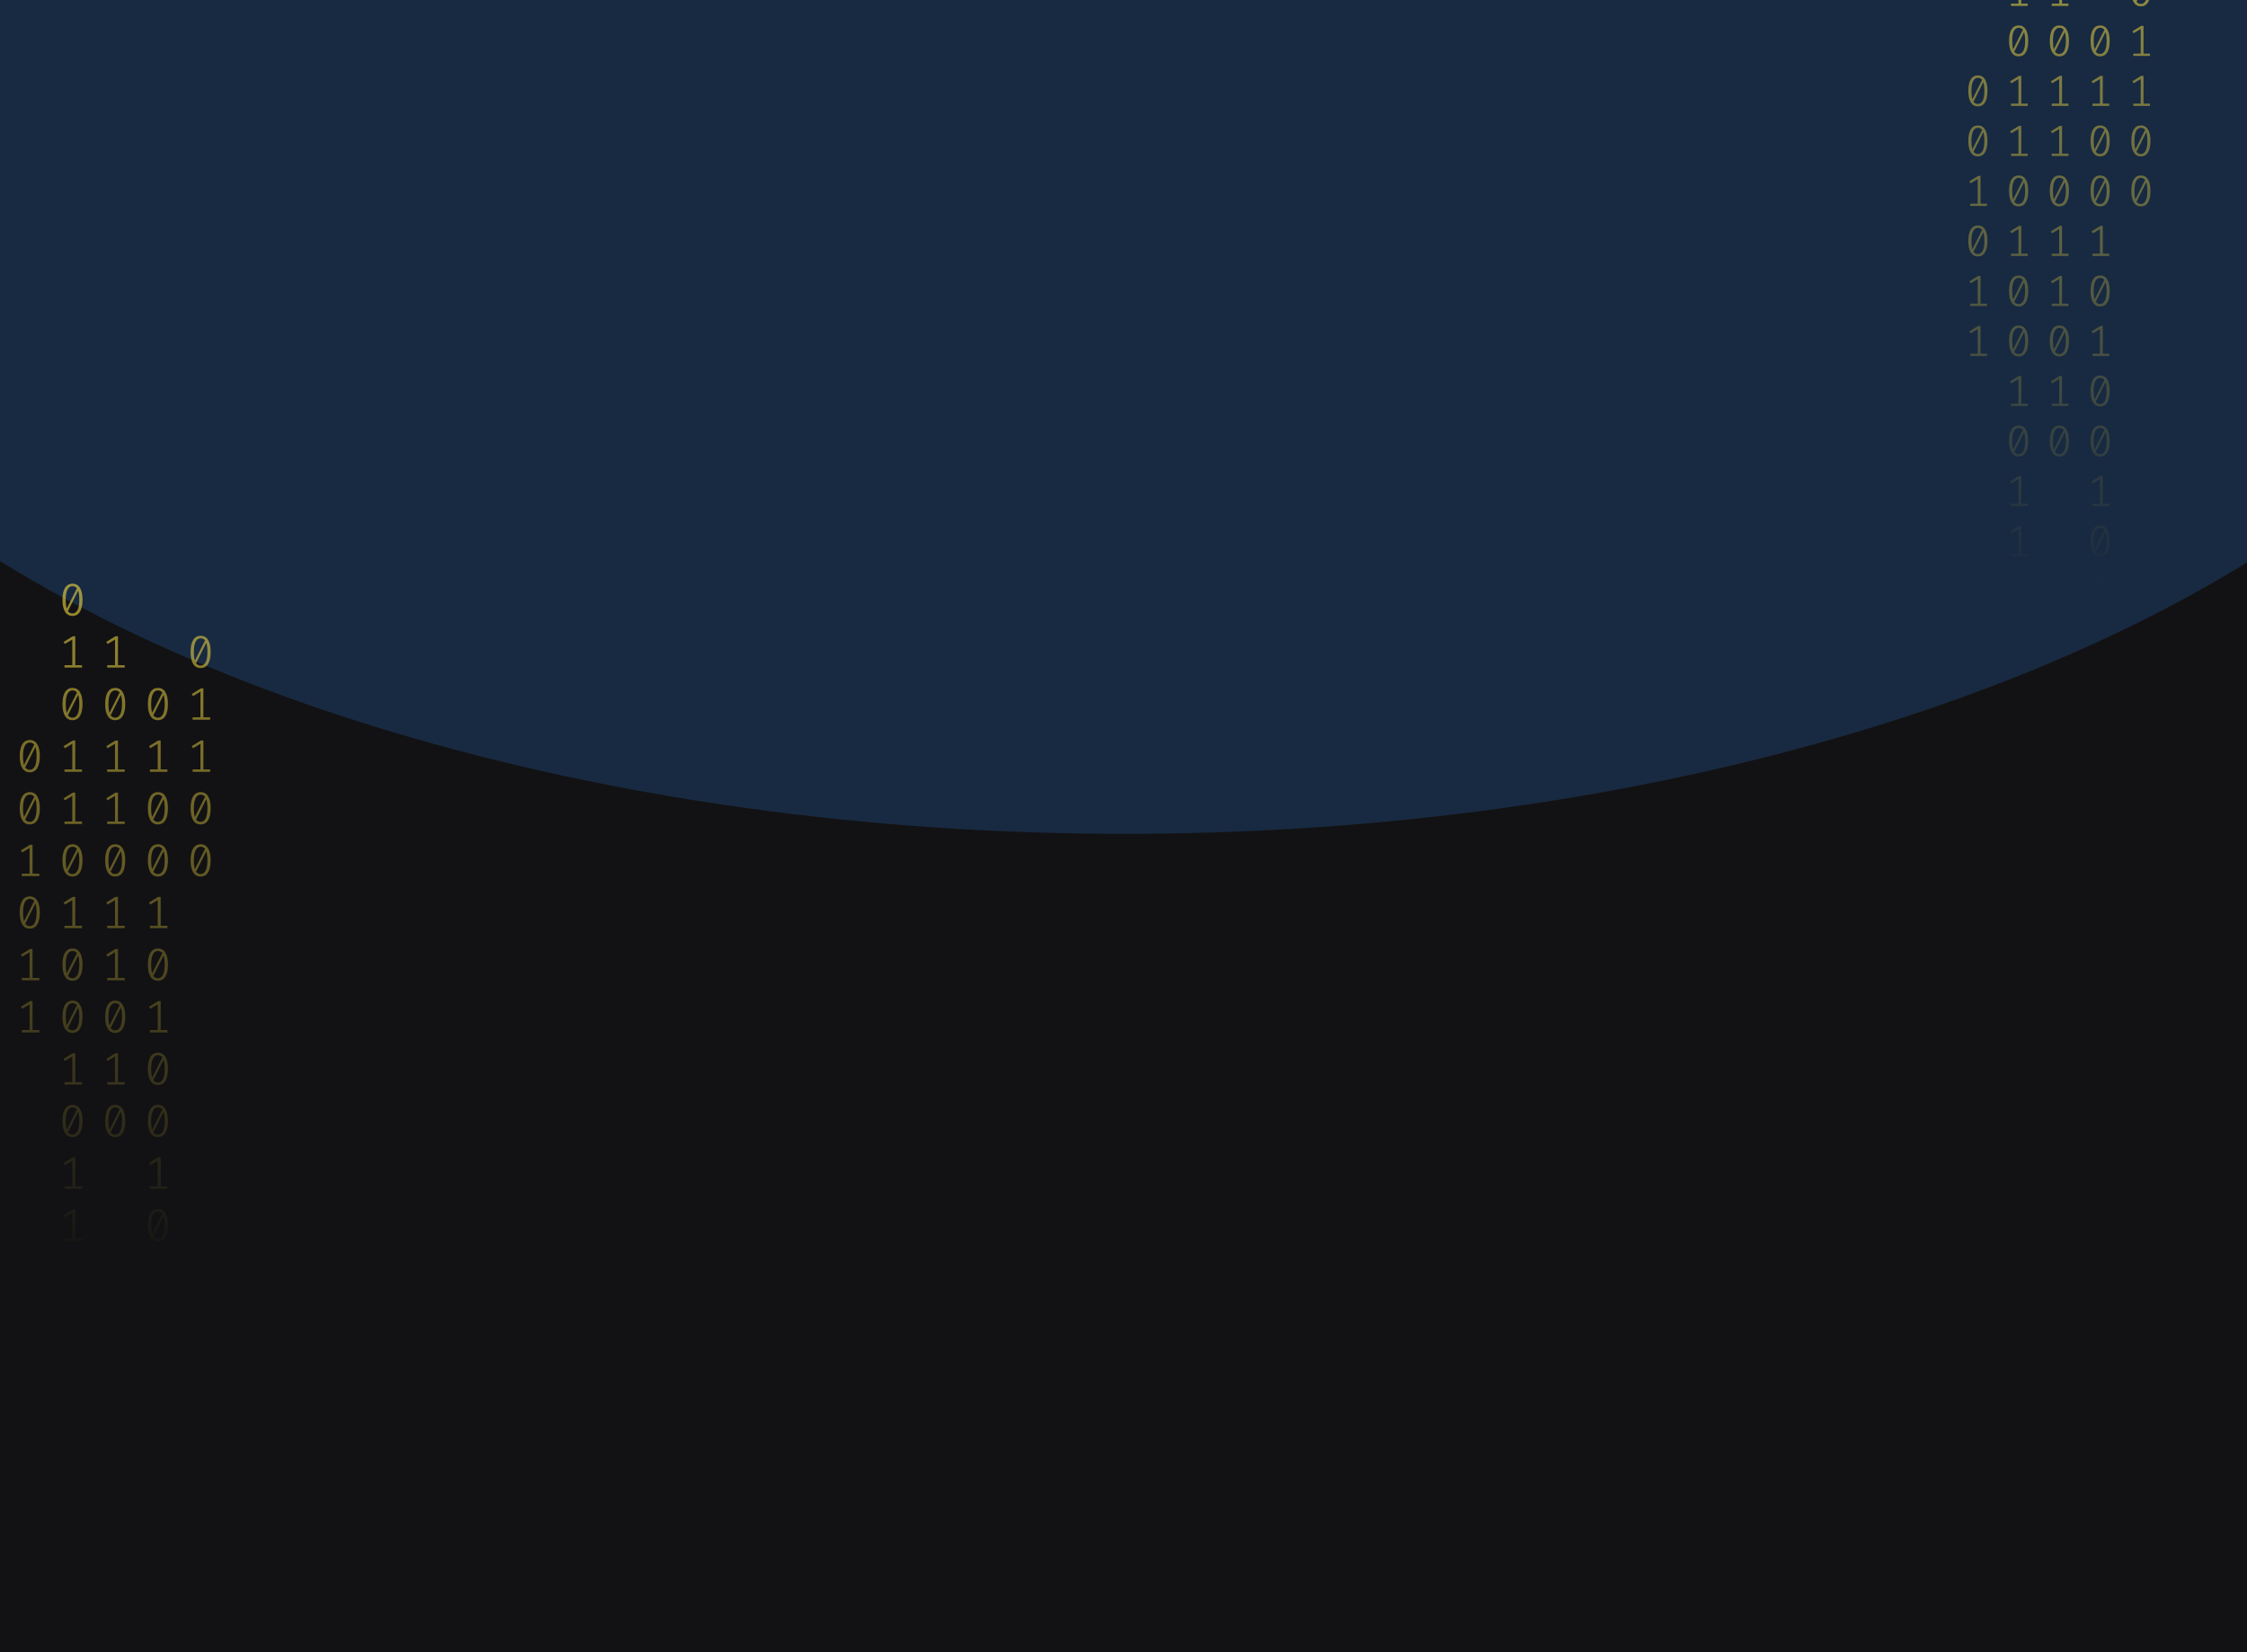 <svg width="1024" height="753" viewBox="0 0 1024 753" fill="none" xmlns="http://www.w3.org/2000/svg">
<g clip-path="url(#clip0_122_130)">
<rect width="1024" height="753" fill="#121214"/>
<g opacity="0.2" filter="url(#filter0_f_122_130)">
<ellipse cx="512.5" cy="30" rx="670.5" ry="350" fill="#338AF3"/>
</g>
<path d="M33.035 266C34.53 266 35.662 266.63 36.431 267.891C37.213 269.138 37.605 270.953 37.605 273.336C37.605 275.719 37.213 277.541 36.431 278.802C35.662 280.063 34.53 280.693 33.035 280.693C31.554 280.693 30.422 280.063 29.639 278.802C28.856 277.541 28.465 275.719 28.465 273.336C28.465 270.967 28.856 269.152 29.639 267.891C30.422 266.63 31.554 266 33.035 266ZM29.953 273.336C29.953 275.026 30.107 276.35 30.415 277.306L35.068 268.099C34.579 267.448 33.901 267.122 33.035 267.122C32.071 267.122 31.316 267.635 30.771 268.66C30.226 269.672 29.953 271.23 29.953 273.336ZM33.035 279.55C34.013 279.55 34.775 279.044 35.32 278.033C35.865 277.008 36.137 275.442 36.137 273.336C36.137 271.549 35.963 270.163 35.613 269.18L30.96 278.469C31.463 279.19 32.154 279.55 33.035 279.55Z" fill="url(#paint0_linear_122_130)" fill-opacity="0.6"/>
<path d="M34.293 303.135H37.374V304.236H29.387V303.135H32.951V291.455L29.555 293.471L28.968 292.536L33.161 289.959H34.293V303.135Z" fill="url(#paint1_linear_122_130)" fill-opacity="0.6"/>
<path d="M33.035 313.502C34.53 313.502 35.662 314.133 36.431 315.393C37.213 316.64 37.605 318.455 37.605 320.838C37.605 323.221 37.213 325.043 36.431 326.304C35.662 327.565 34.53 328.195 33.035 328.195C31.554 328.195 30.422 327.565 29.639 326.304C28.856 325.043 28.465 323.221 28.465 320.838C28.465 318.469 28.856 316.654 29.639 315.393C30.422 314.133 31.554 313.502 33.035 313.502ZM29.953 320.838C29.953 322.529 30.107 323.852 30.415 324.808L35.068 315.601C34.579 314.95 33.901 314.624 33.035 314.624C32.071 314.624 31.316 315.137 30.771 316.162C30.226 317.174 29.953 318.732 29.953 320.838ZM33.035 327.052C34.013 327.052 34.775 326.546 35.32 325.535C35.865 324.51 36.137 322.944 36.137 320.838C36.137 319.051 35.963 317.665 35.613 316.682L30.96 325.971C31.463 326.692 32.154 327.052 33.035 327.052Z" fill="url(#paint2_linear_122_130)" fill-opacity="0.6"/>
<path d="M34.293 350.637H37.374V351.738H29.387V350.637H32.951V338.957L29.555 340.973L28.968 340.038L33.161 337.461H34.293V350.637Z" fill="url(#paint3_linear_122_130)" fill-opacity="0.6"/>
<path d="M34.293 374.388H37.374V375.489H29.387V374.388H32.951V362.708L29.555 364.724L28.968 363.789L33.161 361.212H34.293V374.388Z" fill="url(#paint4_linear_122_130)" fill-opacity="0.6"/>
<path d="M33.035 384.755C34.53 384.755 35.662 385.386 36.431 386.646C37.213 387.893 37.605 389.708 37.605 392.091C37.605 394.474 37.213 396.296 36.431 397.557C35.662 398.818 34.53 399.448 33.035 399.448C31.554 399.448 30.422 398.818 29.639 397.557C28.856 396.296 28.465 394.474 28.465 392.091C28.465 389.722 28.856 387.907 29.639 386.646C30.422 385.386 31.554 384.755 33.035 384.755ZM29.953 392.091C29.953 393.782 30.107 395.105 30.415 396.061L35.068 386.854C34.579 386.203 33.901 385.878 33.035 385.878C32.071 385.878 31.316 386.39 30.771 387.415C30.226 388.427 29.953 389.985 29.953 392.091ZM33.035 398.305C34.013 398.305 34.775 397.8 35.32 396.788C35.865 395.763 36.137 394.197 36.137 392.091C36.137 390.304 35.963 388.919 35.613 387.935L30.96 397.225C31.463 397.945 32.154 398.305 33.035 398.305Z" fill="url(#paint5_linear_122_130)" fill-opacity="0.6"/>
<path d="M34.293 421.89H37.374V422.992H29.387V421.89H32.951V410.21L29.555 412.226L28.968 411.291L33.161 408.714H34.293V421.89Z" fill="url(#paint6_linear_122_130)" fill-opacity="0.6"/>
<path d="M33.035 432.257C34.53 432.257 35.662 432.888 36.431 434.149C37.213 435.396 37.605 437.211 37.605 439.594C37.605 441.977 37.213 443.798 36.431 445.059C35.662 446.32 34.53 446.95 33.035 446.95C31.554 446.95 30.422 446.32 29.639 445.059C28.856 443.798 28.465 441.977 28.465 439.594C28.465 437.224 28.856 435.409 29.639 434.149C30.422 432.888 31.554 432.257 33.035 432.257ZM29.953 439.594C29.953 441.284 30.107 442.607 30.415 443.563L35.068 434.356C34.579 433.705 33.901 433.38 33.035 433.38C32.071 433.38 31.316 433.892 30.771 434.918C30.226 435.929 29.953 437.488 29.953 439.594ZM33.035 445.807C34.013 445.807 34.775 445.302 35.32 444.29C35.865 443.265 36.137 441.699 36.137 439.594C36.137 437.806 35.963 436.421 35.613 435.437L30.96 444.727C31.463 445.447 32.154 445.807 33.035 445.807Z" fill="url(#paint7_linear_122_130)" fill-opacity="0.6"/>
<path d="M33.035 456.008C34.53 456.008 35.662 456.639 36.431 457.9C37.213 459.147 37.605 460.962 37.605 463.345C37.605 465.728 37.213 467.549 36.431 468.81C35.662 470.071 34.53 470.701 33.035 470.701C31.554 470.701 30.422 470.071 29.639 468.81C28.856 467.549 28.465 465.728 28.465 463.345C28.465 460.975 28.856 459.16 29.639 457.9C30.422 456.639 31.554 456.008 33.035 456.008ZM29.953 463.345C29.953 465.035 30.107 466.358 30.415 467.314L35.068 458.107C34.579 457.456 33.901 457.131 33.035 457.131C32.071 457.131 31.316 457.643 30.771 458.669C30.226 459.68 29.953 461.239 29.953 463.345ZM33.035 469.558C34.013 469.558 34.775 469.053 35.32 468.041C35.865 467.016 36.137 465.451 36.137 463.345C36.137 461.557 35.963 460.172 35.613 459.188L30.96 468.478C31.463 469.198 32.154 469.558 33.035 469.558Z" fill="url(#paint8_linear_122_130)" fill-opacity="0.6"/>
<path d="M34.293 493.143H37.374V494.245H29.387V493.143H32.951V481.464L29.555 483.48L28.968 482.544L33.161 479.967H34.293V493.143Z" fill="url(#paint9_linear_122_130)" fill-opacity="0.6"/>
<path d="M33.035 503.511C34.53 503.511 35.662 504.141 36.431 505.402C37.213 506.649 37.605 508.464 37.605 510.847C37.605 513.23 37.213 515.052 36.431 516.312C35.662 517.573 34.53 518.204 33.035 518.204C31.554 518.204 30.422 517.573 29.639 516.312C28.856 515.052 28.465 513.23 28.465 510.847C28.465 508.478 28.856 506.663 29.639 505.402C30.422 504.141 31.554 503.511 33.035 503.511ZM29.953 510.847C29.953 512.537 30.107 513.86 30.415 514.816L35.068 505.61C34.579 504.958 33.901 504.633 33.035 504.633C32.071 504.633 31.316 505.145 30.771 506.171C30.226 507.182 29.953 508.741 29.953 510.847ZM33.035 517.061C34.013 517.061 34.775 516.555 35.32 515.543C35.865 514.518 36.137 512.953 36.137 510.847C36.137 509.059 35.963 507.674 35.613 506.69L30.96 515.98C31.463 516.7 32.154 517.061 33.035 517.061Z" fill="url(#paint10_linear_122_130)" fill-opacity="0.6"/>
<path d="M34.293 540.645H37.374V541.747H29.387V540.645H32.951V528.966L29.555 530.982L28.968 530.046L33.161 527.469H34.293V540.645Z" fill="url(#paint11_linear_122_130)" fill-opacity="0.6"/>
<path d="M34.293 564.396H37.374V565.498H29.387V564.396H32.951V552.717L29.555 554.733L28.968 553.798L33.161 551.221H34.293V564.396Z" fill="url(#paint12_linear_122_130)" fill-opacity="0.6"/>
<path d="M71.965 313.502C73.46 313.502 74.592 314.133 75.361 315.393C76.144 316.64 76.535 318.455 76.535 320.838C76.535 323.221 76.144 325.043 75.361 326.304C74.592 327.565 73.46 328.195 71.965 328.195C70.484 328.195 69.352 327.565 68.569 326.304C67.787 325.043 67.395 323.221 67.395 320.838C67.395 318.469 67.787 316.654 68.569 315.393C69.352 314.133 70.484 313.502 71.965 313.502ZM68.884 320.838C68.884 322.529 69.037 323.852 69.345 324.808L73.999 315.601C73.509 314.95 72.832 314.624 71.965 314.624C71.001 314.624 70.246 315.137 69.701 316.162C69.156 317.174 68.884 318.732 68.884 320.838ZM71.965 327.052C72.943 327.052 73.705 326.546 74.25 325.535C74.795 324.51 75.067 322.944 75.067 320.838C75.067 319.051 74.893 317.665 74.543 316.682L69.89 325.971C70.393 326.692 71.085 327.052 71.965 327.052Z" fill="url(#paint13_linear_122_130)" fill-opacity="0.6"/>
<path d="M73.223 350.637H76.304V351.738H68.318V350.637H71.881V338.957L68.485 340.973L67.898 340.038L72.091 337.461H73.223V350.637Z" fill="url(#paint14_linear_122_130)" fill-opacity="0.6"/>
<path d="M71.965 361.004C73.46 361.004 74.592 361.635 75.361 362.895C76.144 364.142 76.535 365.957 76.535 368.34C76.535 370.723 76.144 372.545 75.361 373.806C74.592 375.067 73.46 375.697 71.965 375.697C70.484 375.697 69.352 375.067 68.569 373.806C67.787 372.545 67.395 370.723 67.395 368.34C67.395 365.971 67.787 364.156 68.569 362.895C69.352 361.635 70.484 361.004 71.965 361.004ZM68.884 368.34C68.884 370.031 69.037 371.354 69.345 372.31L73.999 363.103C73.509 362.452 72.832 362.126 71.965 362.126C71.001 362.126 70.246 362.639 69.701 363.664C69.156 364.676 68.884 366.234 68.884 368.34ZM71.965 374.554C72.943 374.554 73.705 374.049 74.25 373.037C74.795 372.012 75.067 370.446 75.067 368.34C75.067 366.553 74.893 365.168 74.543 364.184L69.89 373.474C70.393 374.194 71.085 374.554 71.965 374.554Z" fill="url(#paint15_linear_122_130)" fill-opacity="0.6"/>
<path d="M71.965 384.755C73.46 384.755 74.592 385.386 75.361 386.646C76.144 387.893 76.535 389.708 76.535 392.091C76.535 394.474 76.144 396.296 75.361 397.557C74.592 398.818 73.46 399.448 71.965 399.448C70.484 399.448 69.352 398.818 68.569 397.557C67.787 396.296 67.395 394.474 67.395 392.091C67.395 389.722 67.787 387.907 68.569 386.646C69.352 385.386 70.484 384.755 71.965 384.755ZM68.884 392.091C68.884 393.782 69.037 395.105 69.345 396.061L73.999 386.854C73.509 386.203 72.832 385.878 71.965 385.878C71.001 385.878 70.246 386.39 69.701 387.415C69.156 388.427 68.884 389.985 68.884 392.091ZM71.965 398.305C72.943 398.305 73.705 397.8 74.25 396.788C74.795 395.763 75.067 394.197 75.067 392.091C75.067 390.304 74.893 388.919 74.543 387.935L69.89 397.225C70.393 397.945 71.085 398.305 71.965 398.305Z" fill="url(#paint16_linear_122_130)" fill-opacity="0.6"/>
<path d="M73.223 421.89H76.304V422.992H68.318V421.89H71.881V410.21L68.485 412.226L67.898 411.291L72.091 408.714H73.223V421.89Z" fill="url(#paint17_linear_122_130)" fill-opacity="0.6"/>
<path d="M71.965 432.257C73.46 432.257 74.592 432.888 75.361 434.149C76.144 435.396 76.535 437.211 76.535 439.594C76.535 441.977 76.144 443.798 75.361 445.059C74.592 446.32 73.46 446.95 71.965 446.95C70.484 446.95 69.352 446.32 68.569 445.059C67.787 443.798 67.395 441.977 67.395 439.594C67.395 437.224 67.787 435.409 68.569 434.149C69.352 432.888 70.484 432.257 71.965 432.257ZM68.884 439.594C68.884 441.284 69.037 442.607 69.345 443.563L73.999 434.356C73.509 433.705 72.832 433.38 71.965 433.38C71.001 433.38 70.246 433.892 69.701 434.918C69.156 435.929 68.884 437.488 68.884 439.594ZM71.965 445.807C72.943 445.807 73.705 445.302 74.25 444.29C74.795 443.265 75.067 441.699 75.067 439.594C75.067 437.806 74.893 436.421 74.543 435.437L69.89 444.727C70.393 445.447 71.085 445.807 71.965 445.807Z" fill="url(#paint18_linear_122_130)" fill-opacity="0.6"/>
<path d="M73.223 469.392H76.304V470.494H68.318V469.392H71.881V457.713L68.485 459.728L67.898 458.793L72.091 456.216H73.223V469.392Z" fill="url(#paint19_linear_122_130)" fill-opacity="0.6"/>
<path d="M71.965 479.76C73.46 479.76 74.592 480.39 75.361 481.651C76.144 482.898 76.535 484.713 76.535 487.096C76.535 489.479 76.144 491.301 75.361 492.561C74.592 493.822 73.46 494.453 71.965 494.453C70.484 494.453 69.352 493.822 68.569 492.561C67.787 491.301 67.395 489.479 67.395 487.096C67.395 484.726 67.787 482.911 68.569 481.651C69.352 480.39 70.484 479.76 71.965 479.76ZM68.884 487.096C68.884 488.786 69.037 490.109 69.345 491.065L73.999 481.859C73.509 481.207 72.832 480.882 71.965 480.882C71.001 480.882 70.246 481.394 69.701 482.42C69.156 483.431 68.884 484.99 68.884 487.096ZM71.965 493.31C72.943 493.31 73.705 492.804 74.25 491.792C74.795 490.767 75.067 489.202 75.067 487.096C75.067 485.308 74.893 483.923 74.543 482.939L69.89 492.229C70.393 492.949 71.085 493.31 71.965 493.31Z" fill="url(#paint20_linear_122_130)" fill-opacity="0.6"/>
<path d="M71.965 503.511C73.46 503.511 74.592 504.141 75.361 505.402C76.144 506.649 76.535 508.464 76.535 510.847C76.535 513.23 76.144 515.052 75.361 516.312C74.592 517.573 73.46 518.204 71.965 518.204C70.484 518.204 69.352 517.573 68.569 516.312C67.787 515.052 67.395 513.23 67.395 510.847C67.395 508.478 67.787 506.663 68.569 505.402C69.352 504.141 70.484 503.511 71.965 503.511ZM68.884 510.847C68.884 512.537 69.037 513.86 69.345 514.816L73.999 505.61C73.509 504.958 72.832 504.633 71.965 504.633C71.001 504.633 70.246 505.145 69.701 506.171C69.156 507.182 68.884 508.741 68.884 510.847ZM71.965 517.061C72.943 517.061 73.705 516.555 74.25 515.543C74.795 514.518 75.067 512.953 75.067 510.847C75.067 509.059 74.893 507.674 74.543 506.69L69.89 515.98C70.393 516.7 71.085 517.061 71.965 517.061Z" fill="url(#paint21_linear_122_130)" fill-opacity="0.6"/>
<path d="M73.223 540.645H76.304V541.747H68.318V540.645H71.881V528.966L68.485 530.982L67.898 530.046L72.091 527.469H73.223V540.645Z" fill="url(#paint22_linear_122_130)" fill-opacity="0.6"/>
<path d="M71.965 551.013C73.46 551.013 74.592 551.643 75.361 552.904C76.144 554.151 76.535 555.966 76.535 558.349C76.535 560.732 76.144 562.554 75.361 563.815C74.592 565.075 73.46 565.706 71.965 565.706C70.484 565.706 69.352 565.075 68.569 563.815C67.787 562.554 67.395 560.732 67.395 558.349C67.395 555.98 67.787 554.165 68.569 552.904C69.352 551.643 70.484 551.013 71.965 551.013ZM68.884 558.349C68.884 560.039 69.037 561.362 69.345 562.318L73.999 553.112C73.509 552.461 72.832 552.135 71.965 552.135C71.001 552.135 70.246 552.648 69.701 553.673C69.156 554.684 68.884 556.243 68.884 558.349ZM71.965 564.563C72.943 564.563 73.705 564.057 74.25 563.046C74.795 562.02 75.067 560.455 75.067 558.349C75.067 556.562 74.893 555.176 74.543 554.192L69.89 563.482C70.393 564.202 71.085 564.563 71.965 564.563Z" fill="url(#paint23_linear_122_130)" fill-opacity="0.6"/>
<path d="M73.223 588.147H76.304V589.249H68.318V588.147H71.881V576.468L68.485 578.484L67.898 577.549L72.091 574.972H73.223V588.147Z" fill="url(#paint24_linear_122_130)" fill-opacity="0.6"/>
<path d="M73.223 611.899H76.304V613H68.318V611.899H71.881V600.219L68.485 602.235L67.898 601.3L72.091 598.723H73.223V611.899Z" fill="url(#paint25_linear_122_130)" fill-opacity="0.6"/>
<path d="M13.57 337.253C15.065 337.253 16.197 337.884 16.966 339.144C17.748 340.391 18.14 342.206 18.14 344.589C18.14 346.972 17.748 348.794 16.966 350.055C16.197 351.316 15.065 351.946 13.57 351.946C12.088 351.946 10.957 351.316 10.174 350.055C9.391 348.794 9 346.972 9 344.589C9 342.22 9.391 340.405 10.174 339.144C10.957 337.884 12.088 337.253 13.57 337.253ZM10.488 344.589C10.488 346.28 10.642 347.603 10.95 348.559L15.603 339.352C15.114 338.701 14.436 338.375 13.57 338.375C12.605 338.375 11.851 338.888 11.306 339.913C10.761 340.925 10.488 342.483 10.488 344.589ZM13.57 350.803C14.548 350.803 15.31 350.297 15.855 349.286C16.4 348.261 16.672 346.695 16.672 344.589C16.672 342.802 16.498 341.417 16.148 340.433L11.495 349.722C11.998 350.443 12.689 350.803 13.57 350.803Z" fill="url(#paint26_linear_122_130)" fill-opacity="0.6"/>
<path d="M13.57 361.004C15.065 361.004 16.197 361.635 16.966 362.895C17.748 364.142 18.14 365.957 18.14 368.34C18.14 370.723 17.748 372.545 16.966 373.806C16.197 375.067 15.065 375.697 13.57 375.697C12.088 375.697 10.957 375.067 10.174 373.806C9.391 372.545 9 370.723 9 368.34C9 365.971 9.391 364.156 10.174 362.895C10.957 361.635 12.088 361.004 13.57 361.004ZM10.488 368.34C10.488 370.031 10.642 371.354 10.95 372.31L15.603 363.103C15.114 362.452 14.436 362.126 13.57 362.126C12.605 362.126 11.851 362.639 11.306 363.664C10.761 364.676 10.488 366.234 10.488 368.34ZM13.57 374.554C14.548 374.554 15.31 374.049 15.855 373.037C16.4 372.012 16.672 370.446 16.672 368.34C16.672 366.553 16.498 365.168 16.148 364.184L11.495 373.474C11.998 374.194 12.689 374.554 13.57 374.554Z" fill="url(#paint27_linear_122_130)" fill-opacity="0.6"/>
<path d="M14.828 398.139H17.909V399.24H9.922V398.139H13.486V386.459L10.09 388.475L9.503 387.54L13.696 384.963H14.828V398.139Z" fill="url(#paint28_linear_122_130)" fill-opacity="0.6"/>
<path d="M13.57 408.506C15.065 408.506 16.197 409.137 16.966 410.398C17.748 411.644 18.14 413.459 18.14 415.842C18.14 418.225 17.748 420.047 16.966 421.308C16.197 422.569 15.065 423.199 13.57 423.199C12.088 423.199 10.957 422.569 10.174 421.308C9.391 420.047 9 418.225 9 415.842C9 413.473 9.391 411.658 10.174 410.398C10.957 409.137 12.088 408.506 13.57 408.506ZM10.488 415.842C10.488 417.533 10.642 418.856 10.95 419.812L15.603 410.605C15.114 409.954 14.436 409.629 13.57 409.629C12.605 409.629 11.851 410.141 11.306 411.166C10.761 412.178 10.488 413.737 10.488 415.842ZM13.57 422.056C14.548 422.056 15.31 421.551 15.855 420.539C16.4 419.514 16.672 417.948 16.672 415.842C16.672 414.055 16.498 412.67 16.148 411.686L11.495 420.976C11.998 421.696 12.689 422.056 13.57 422.056Z" fill="url(#paint29_linear_122_130)" fill-opacity="0.6"/>
<path d="M14.828 445.641H17.909V446.743H9.922V445.641H13.486V433.962L10.09 435.977L9.503 435.042L13.696 432.465H14.828V445.641Z" fill="url(#paint30_linear_122_130)" fill-opacity="0.6"/>
<path d="M14.828 469.392H17.909V470.494H9.922V469.392H13.486V457.713L10.09 459.728L9.503 458.793L13.696 456.216H14.828V469.392Z" fill="url(#paint31_linear_122_130)" fill-opacity="0.6"/>
<path d="M53.758 303.135H56.839V304.236H48.852V303.135H52.416V291.455L49.02 293.471L48.433 292.536L52.626 289.959H53.758V303.135Z" fill="url(#paint32_linear_122_130)" fill-opacity="0.6"/>
<path d="M52.5 313.502C53.995 313.502 55.127 314.133 55.896 315.393C56.678 316.64 57.07 318.455 57.07 320.838C57.07 323.221 56.678 325.043 55.896 326.304C55.127 327.565 53.995 328.195 52.5 328.195C51.019 328.195 49.887 327.565 49.104 326.304C48.322 325.043 47.93 323.221 47.93 320.838C47.93 318.469 48.322 316.654 49.104 315.393C49.887 314.133 51.019 313.502 52.5 313.502ZM49.419 320.838C49.419 322.529 49.572 323.852 49.88 324.808L54.533 315.601C54.044 314.95 53.366 314.624 52.5 314.624C51.536 314.624 50.781 315.137 50.236 316.162C49.691 317.174 49.419 318.732 49.419 320.838ZM52.5 327.052C53.478 327.052 54.24 326.546 54.785 325.535C55.33 324.51 55.602 322.944 55.602 320.838C55.602 319.051 55.428 317.665 55.078 316.682L50.425 325.971C50.928 326.692 51.62 327.052 52.5 327.052Z" fill="url(#paint33_linear_122_130)" fill-opacity="0.6"/>
<path d="M53.758 350.637H56.839V351.738H48.852V350.637H52.416V338.957L49.02 340.973L48.433 340.038L52.626 337.461H53.758V350.637Z" fill="url(#paint34_linear_122_130)" fill-opacity="0.6"/>
<path d="M53.758 374.388H56.839V375.489H48.852V374.388H52.416V362.708L49.02 364.724L48.433 363.789L52.626 361.212H53.758V374.388Z" fill="url(#paint35_linear_122_130)" fill-opacity="0.6"/>
<path d="M52.5 384.755C53.995 384.755 55.127 385.386 55.896 386.646C56.678 387.893 57.07 389.708 57.07 392.091C57.07 394.474 56.678 396.296 55.896 397.557C55.127 398.818 53.995 399.448 52.5 399.448C51.019 399.448 49.887 398.818 49.104 397.557C48.322 396.296 47.93 394.474 47.93 392.091C47.93 389.722 48.322 387.907 49.104 386.646C49.887 385.386 51.019 384.755 52.5 384.755ZM49.419 392.091C49.419 393.782 49.572 395.105 49.88 396.061L54.533 386.854C54.044 386.203 53.366 385.878 52.5 385.878C51.536 385.878 50.781 386.39 50.236 387.415C49.691 388.427 49.419 389.985 49.419 392.091ZM52.5 398.305C53.478 398.305 54.24 397.8 54.785 396.788C55.33 395.763 55.602 394.197 55.602 392.091C55.602 390.304 55.428 388.919 55.078 387.935L50.425 397.225C50.928 397.945 51.62 398.305 52.5 398.305Z" fill="url(#paint36_linear_122_130)" fill-opacity="0.6"/>
<path d="M53.758 421.89H56.839V422.992H48.852V421.89H52.416V410.21L49.02 412.226L48.433 411.291L52.626 408.714H53.758V421.89Z" fill="url(#paint37_linear_122_130)" fill-opacity="0.6"/>
<path d="M53.758 445.641H56.839V446.743H48.852V445.641H52.416V433.962L49.02 435.977L48.433 435.042L52.626 432.465H53.758V445.641Z" fill="url(#paint38_linear_122_130)" fill-opacity="0.6"/>
<path d="M52.5 456.008C53.995 456.008 55.127 456.639 55.896 457.9C56.678 459.147 57.07 460.962 57.07 463.345C57.07 465.728 56.678 467.549 55.896 468.81C55.127 470.071 53.995 470.701 52.5 470.701C51.019 470.701 49.887 470.071 49.104 468.81C48.322 467.549 47.93 465.728 47.93 463.345C47.93 460.975 48.322 459.16 49.104 457.9C49.887 456.639 51.019 456.008 52.5 456.008ZM49.419 463.345C49.419 465.035 49.572 466.358 49.88 467.314L54.533 458.107C54.044 457.456 53.366 457.131 52.5 457.131C51.536 457.131 50.781 457.643 50.236 458.669C49.691 459.68 49.419 461.239 49.419 463.345ZM52.5 469.558C53.478 469.558 54.24 469.053 54.785 468.041C55.33 467.016 55.602 465.451 55.602 463.345C55.602 461.557 55.428 460.172 55.078 459.188L50.425 468.478C50.928 469.198 51.62 469.558 52.5 469.558Z" fill="url(#paint39_linear_122_130)" fill-opacity="0.6"/>
<path d="M53.758 493.143H56.839V494.245H48.852V493.143H52.416V481.464L49.02 483.48L48.433 482.544L52.626 479.967H53.758V493.143Z" fill="url(#paint40_linear_122_130)" fill-opacity="0.6"/>
<path d="M52.5 503.511C53.995 503.511 55.127 504.141 55.896 505.402C56.678 506.649 57.07 508.464 57.07 510.847C57.07 513.23 56.678 515.052 55.896 516.312C55.127 517.573 53.995 518.204 52.5 518.204C51.019 518.204 49.887 517.573 49.104 516.312C48.322 515.052 47.93 513.23 47.93 510.847C47.93 508.478 48.322 506.663 49.104 505.402C49.887 504.141 51.019 503.511 52.5 503.511ZM49.419 510.847C49.419 512.537 49.572 513.86 49.88 514.816L54.533 505.61C54.044 504.958 53.366 504.633 52.5 504.633C51.536 504.633 50.781 505.145 50.236 506.171C49.691 507.182 49.419 508.741 49.419 510.847ZM52.5 517.061C53.478 517.061 54.24 516.555 54.785 515.543C55.33 514.518 55.602 512.953 55.602 510.847C55.602 509.059 55.428 507.674 55.078 506.69L50.425 515.98C50.928 516.7 51.62 517.061 52.5 517.061Z" fill="url(#paint41_linear_122_130)" fill-opacity="0.6"/>
<path d="M91.43 289.751C92.925 289.751 94.058 290.381 94.826 291.642C95.609 292.889 96 294.704 96 297.087C96 299.47 95.609 301.292 94.826 302.553C94.058 303.814 92.925 304.444 91.43 304.444C89.949 304.444 88.817 303.814 88.034 302.553C87.252 301.292 86.86 299.47 86.86 297.087C86.86 294.718 87.252 292.903 88.034 291.642C88.817 290.381 89.949 289.751 91.43 289.751ZM88.349 297.087C88.349 298.777 88.502 300.101 88.81 301.057L93.464 291.85C92.974 291.199 92.297 290.873 91.43 290.873C90.466 290.873 89.711 291.386 89.166 292.411C88.621 293.423 88.349 294.981 88.349 297.087ZM91.43 303.301C92.408 303.301 93.17 302.795 93.715 301.784C94.26 300.759 94.533 299.193 94.533 297.087C94.533 295.3 94.358 293.914 94.009 292.931L89.355 302.22C89.858 302.941 90.55 303.301 91.43 303.301Z" fill="url(#paint42_linear_122_130)" fill-opacity="0.6"/>
<path d="M92.688 326.886H95.769V327.987H87.783V326.886H91.346V315.206L87.95 317.222L87.364 316.287L91.556 313.71H92.688V326.886Z" fill="url(#paint43_linear_122_130)" fill-opacity="0.6"/>
<path d="M92.688 350.637H95.769V351.738H87.783V350.637H91.346V338.957L87.95 340.973L87.364 340.038L91.556 337.461H92.688V350.637Z" fill="url(#paint44_linear_122_130)" fill-opacity="0.6"/>
<path d="M91.43 361.004C92.925 361.004 94.058 361.635 94.826 362.895C95.609 364.142 96 365.957 96 368.34C96 370.723 95.609 372.545 94.826 373.806C94.058 375.067 92.925 375.697 91.43 375.697C89.949 375.697 88.817 375.067 88.034 373.806C87.252 372.545 86.86 370.723 86.86 368.34C86.86 365.971 87.252 364.156 88.034 362.895C88.817 361.635 89.949 361.004 91.43 361.004ZM88.349 368.34C88.349 370.031 88.502 371.354 88.81 372.31L93.464 363.103C92.974 362.452 92.297 362.126 91.43 362.126C90.466 362.126 89.711 362.639 89.166 363.664C88.621 364.676 88.349 366.234 88.349 368.34ZM91.43 374.554C92.408 374.554 93.17 374.049 93.715 373.037C94.26 372.012 94.533 370.446 94.533 368.34C94.533 366.553 94.358 365.168 94.009 364.184L89.355 373.474C89.858 374.194 90.55 374.554 91.43 374.554Z" fill="url(#paint45_linear_122_130)" fill-opacity="0.6"/>
<path d="M91.43 384.755C92.925 384.755 94.058 385.386 94.826 386.646C95.609 387.893 96 389.708 96 392.091C96 394.474 95.609 396.296 94.826 397.557C94.058 398.818 92.925 399.448 91.43 399.448C89.949 399.448 88.817 398.818 88.034 397.557C87.252 396.296 86.86 394.474 86.86 392.091C86.86 389.722 87.252 387.907 88.034 386.646C88.817 385.386 89.949 384.755 91.43 384.755ZM88.349 392.091C88.349 393.782 88.502 395.105 88.81 396.061L93.464 386.854C92.974 386.203 92.297 385.878 91.43 385.878C90.466 385.878 89.711 386.39 89.166 387.415C88.621 388.427 88.349 389.985 88.349 392.091ZM91.43 398.305C92.408 398.305 93.17 397.8 93.715 396.788C94.26 395.763 94.533 394.197 94.533 392.091C94.533 390.304 94.358 388.919 94.009 387.935L89.355 397.225C89.858 397.945 90.55 398.305 91.43 398.305Z" fill="url(#paint46_linear_122_130)" fill-opacity="0.6"/>
<g opacity="0.6">
<path d="M919.93 -34C921.356 -34 922.436 -33.395 923.17 -32.185C923.916 -30.988 924.29 -29.247 924.29 -26.96C924.29 -24.673 923.916 -22.925 923.17 -21.715C922.436 -20.505 921.356 -19.9 919.93 -19.9C918.517 -19.9 917.437 -20.505 916.69 -21.715C915.943 -22.925 915.57 -24.673 915.57 -26.96C915.57 -29.233 915.943 -30.975 916.69 -32.185C917.437 -33.395 918.517 -34 919.93 -34ZM916.99 -26.96C916.99 -25.338 917.137 -24.068 917.43 -23.151L921.87 -31.986C921.403 -32.611 920.756 -32.923 919.93 -32.923C919.01 -32.923 918.29 -32.431 917.77 -31.447C917.25 -30.477 916.99 -28.981 916.99 -26.96ZM919.93 -20.997C920.863 -20.997 921.59 -21.482 922.11 -22.453C922.63 -23.436 922.89 -24.939 922.89 -26.96C922.89 -28.675 922.723 -30.005 922.39 -30.949L917.95 -22.034C918.43 -21.342 919.09 -20.997 919.93 -20.997Z" fill="url(#paint47_linear_122_130)"/>
<path d="M921.13 1.637H924.07V2.694H916.45V1.637H919.85V-9.572L916.61 -7.637L916.05 -8.535L920.05 -11.008H921.13V1.637Z" fill="url(#paint48_linear_122_130)"/>
<path d="M919.93 11.586C921.356 11.586 922.436 12.191 923.17 13.4C923.916 14.597 924.29 16.339 924.29 18.626C924.29 20.913 923.916 22.661 923.17 23.871C922.436 25.081 921.356 25.686 919.93 25.686C918.517 25.686 917.437 25.081 916.69 23.871C915.943 22.661 915.57 20.913 915.57 18.626C915.57 16.352 915.943 14.61 916.69 13.4C917.437 12.191 918.517 11.586 919.93 11.586ZM916.99 18.626C916.99 20.248 917.137 21.518 917.43 22.435L921.87 13.6C921.403 12.975 920.756 12.663 919.93 12.663C919.01 12.663 918.29 13.155 917.77 14.138C917.25 15.109 916.99 16.605 916.99 18.626ZM919.93 24.589C920.863 24.589 921.59 24.104 922.11 23.133C922.63 22.149 922.89 20.647 922.89 18.626C922.89 16.911 922.723 15.581 922.39 14.637L917.95 23.552C918.43 24.243 919.09 24.589 919.93 24.589Z" fill="url(#paint49_linear_122_130)"/>
<path d="M921.13 47.222H924.07V48.279H916.45V47.222H919.85V36.014L916.61 37.948L916.05 37.051L920.05 34.578H921.13V47.222Z" fill="url(#paint50_linear_122_130)"/>
<path d="M921.13 70.015H924.07V71.072H916.45V70.015H919.85V58.807L916.61 60.741L916.05 59.844L920.05 57.371H921.13V70.015Z" fill="url(#paint51_linear_122_130)"/>
<path d="M919.93 79.964C921.356 79.964 922.436 80.569 923.17 81.779C923.916 82.975 924.29 84.717 924.29 87.004C924.29 89.291 923.916 91.039 923.17 92.249C922.436 93.459 921.356 94.064 919.93 94.064C918.517 94.064 917.437 93.459 916.69 92.249C915.943 91.039 915.57 89.291 915.57 87.004C915.57 84.731 915.943 82.989 916.69 81.779C917.437 80.569 918.517 79.964 919.93 79.964ZM916.99 87.004C916.99 88.626 917.137 89.896 917.43 90.813L921.87 81.978C921.403 81.353 920.756 81.041 919.93 81.041C919.01 81.041 918.29 81.533 917.77 82.517C917.25 83.487 916.99 84.983 916.99 87.004ZM919.93 92.967C920.863 92.967 921.59 92.482 922.11 91.511C922.63 90.528 922.89 89.025 922.89 87.004C922.89 85.289 922.723 83.959 922.39 83.015L917.95 91.93C918.43 92.622 919.09 92.967 919.93 92.967Z" fill="url(#paint52_linear_122_130)"/>
<path d="M921.13 115.601H924.07V116.658H916.45V115.601H919.85V104.392L916.61 106.327L916.05 105.429L920.05 102.956H921.13V115.601Z" fill="url(#paint53_linear_122_130)"/>
<path d="M919.93 125.55C921.356 125.55 922.436 126.155 923.17 127.365C923.916 128.561 924.29 130.303 924.29 132.59C924.29 134.877 923.916 136.625 923.17 137.835C922.436 139.045 921.356 139.65 919.93 139.65C918.517 139.65 917.437 139.045 916.69 137.835C915.943 136.625 915.57 134.877 915.57 132.59C915.57 130.316 915.943 128.574 916.69 127.365C917.437 126.155 918.517 125.55 919.93 125.55ZM916.99 132.59C916.99 134.212 917.137 135.482 917.43 136.399L921.87 127.564C921.403 126.939 920.756 126.627 919.93 126.627C919.01 126.627 918.29 127.119 917.77 128.102C917.25 129.073 916.99 130.569 916.99 132.59ZM919.93 138.553C920.863 138.553 921.59 138.068 922.11 137.097C922.63 136.113 922.89 134.611 922.89 132.59C922.89 130.875 922.723 129.545 922.39 128.601L917.95 137.516C918.43 138.207 919.09 138.553 919.93 138.553Z" fill="url(#paint54_linear_122_130)"/>
<path d="M919.93 148.342C921.356 148.342 922.436 148.947 923.17 150.157C923.916 151.354 924.29 153.096 924.29 155.383C924.29 157.669 923.916 159.418 923.17 160.628C922.436 161.838 921.356 162.443 919.93 162.443C918.517 162.443 917.437 161.838 916.69 160.628C915.943 159.418 915.57 157.669 915.57 155.383C915.57 153.109 915.943 151.367 916.69 150.157C917.437 148.947 918.517 148.342 919.93 148.342ZM916.99 155.383C916.99 157.005 917.137 158.274 917.43 159.192L921.87 150.357C921.403 149.732 920.756 149.419 919.93 149.419C919.01 149.419 918.29 149.911 917.77 150.895C917.25 151.866 916.99 153.362 916.99 155.383ZM919.93 161.346C920.863 161.346 921.59 160.86 922.11 159.89C922.63 158.906 922.89 157.404 922.89 155.383C922.89 153.667 922.723 152.338 922.39 151.394L917.95 160.309C918.43 161 919.09 161.346 919.93 161.346Z" fill="url(#paint55_linear_122_130)"/>
<path d="M921.13 183.979H924.07V185.036H916.45V183.979H919.85V172.771L916.61 174.705L916.05 173.808L920.05 171.335H921.13V183.979Z" fill="url(#paint56_linear_122_130)"/>
<path d="M919.93 193.928C921.356 193.928 922.436 194.533 923.17 195.743C923.916 196.94 924.29 198.681 924.29 200.968C924.29 203.255 923.916 205.003 923.17 206.213C922.436 207.423 921.356 208.028 919.93 208.028C918.517 208.028 917.437 207.423 916.69 206.213C915.943 205.003 915.57 203.255 915.57 200.968C915.57 198.695 915.943 196.953 916.69 195.743C917.437 194.533 918.517 193.928 919.93 193.928ZM916.99 200.968C916.99 202.59 917.137 203.86 917.43 204.777L921.87 195.942C921.403 195.317 920.756 195.005 919.93 195.005C919.01 195.005 918.29 195.497 917.77 196.481C917.25 197.451 916.99 198.947 916.99 200.968ZM919.93 206.931C920.863 206.931 921.59 206.446 922.11 205.475C922.63 204.492 922.89 202.989 922.89 200.968C922.89 199.253 922.723 197.923 922.39 196.979L917.95 205.894C918.43 206.586 919.09 206.931 919.93 206.931Z" fill="url(#paint57_linear_122_130)"/>
<path d="M921.13 229.565H924.07V230.622H916.45V229.565H919.85V218.356L916.61 220.291L916.05 219.393L920.05 216.92H921.13V229.565Z" fill="url(#paint58_linear_122_130)"/>
<path d="M921.13 252.357H924.07V253.414H916.45V252.357H919.85V241.149L916.61 243.084L916.05 242.186L920.05 239.713H921.13V252.357Z" fill="url(#paint59_linear_122_130)"/>
<path d="M957.07 11.586C958.497 11.586 959.577 12.191 960.31 13.4C961.057 14.597 961.43 16.339 961.43 18.626C961.43 20.913 961.057 22.661 960.31 23.871C959.577 25.081 958.497 25.686 957.07 25.686C955.657 25.686 954.577 25.081 953.83 23.871C953.084 22.661 952.71 20.913 952.71 18.626C952.71 16.352 953.084 14.61 953.83 13.4C954.577 12.191 955.657 11.586 957.07 11.586ZM954.13 18.626C954.13 20.248 954.277 21.518 954.57 22.435L959.01 13.6C958.543 12.975 957.897 12.663 957.07 12.663C956.15 12.663 955.43 13.155 954.91 14.138C954.39 15.109 954.13 16.605 954.13 18.626ZM957.07 24.589C958.003 24.589 958.73 24.104 959.25 23.133C959.77 22.149 960.03 20.647 960.03 18.626C960.03 16.911 959.863 15.581 959.53 14.637L955.09 23.552C955.57 24.243 956.23 24.589 957.07 24.589Z" fill="url(#paint60_linear_122_130)"/>
<path d="M958.27 47.222H961.21V48.279H953.59V47.222H956.99V36.014L953.75 37.948L953.19 37.051L957.19 34.578H958.27V47.222Z" fill="url(#paint61_linear_122_130)"/>
<path d="M957.07 57.171C958.497 57.171 959.577 57.776 960.31 58.986C961.057 60.183 961.43 61.925 961.43 64.211C961.43 66.498 961.057 68.247 960.31 69.457C959.577 70.666 958.497 71.271 957.07 71.271C955.657 71.271 954.577 70.666 953.83 69.457C953.084 68.247 952.71 66.498 952.71 64.211C952.71 61.938 953.084 60.196 953.83 58.986C954.577 57.776 955.657 57.171 957.07 57.171ZM954.13 64.211C954.13 65.833 954.277 67.103 954.57 68.021L959.01 59.185C958.543 58.561 957.897 58.248 957.07 58.248C956.15 58.248 955.43 58.74 954.91 59.724C954.39 60.695 954.13 62.19 954.13 64.211ZM957.07 70.174C958.003 70.174 958.73 69.689 959.25 68.719C959.77 67.735 960.03 66.232 960.03 64.211C960.03 62.496 959.863 61.167 959.53 60.223L955.09 69.137C955.57 69.829 956.23 70.174 957.07 70.174Z" fill="url(#paint62_linear_122_130)"/>
<path d="M957.07 79.964C958.497 79.964 959.577 80.569 960.31 81.779C961.057 82.975 961.43 84.717 961.43 87.004C961.43 89.291 961.057 91.039 960.31 92.249C959.577 93.459 958.497 94.064 957.07 94.064C955.657 94.064 954.577 93.459 953.83 92.249C953.084 91.039 952.71 89.291 952.71 87.004C952.71 84.731 953.084 82.989 953.83 81.779C954.577 80.569 955.657 79.964 957.07 79.964ZM954.13 87.004C954.13 88.626 954.277 89.896 954.57 90.813L959.01 81.978C958.543 81.353 957.897 81.041 957.07 81.041C956.15 81.041 955.43 81.533 954.91 82.517C954.39 83.487 954.13 84.983 954.13 87.004ZM957.07 92.967C958.003 92.967 958.73 92.482 959.25 91.511C959.77 90.528 960.03 89.025 960.03 87.004C960.03 85.289 959.863 83.959 959.53 83.015L955.09 91.93C955.57 92.622 956.23 92.967 957.07 92.967Z" fill="url(#paint63_linear_122_130)"/>
<path d="M958.27 115.601H961.21V116.658H953.59V115.601H956.99V104.392L953.75 106.327L953.19 105.429L957.19 102.956H958.27V115.601Z" fill="url(#paint64_linear_122_130)"/>
<path d="M957.07 125.55C958.497 125.55 959.577 126.155 960.31 127.365C961.057 128.561 961.43 130.303 961.43 132.59C961.43 134.877 961.057 136.625 960.31 137.835C959.577 139.045 958.497 139.65 957.07 139.65C955.657 139.65 954.577 139.045 953.83 137.835C953.084 136.625 952.71 134.877 952.71 132.59C952.71 130.316 953.084 128.574 953.83 127.365C954.577 126.155 955.657 125.55 957.07 125.55ZM954.13 132.59C954.13 134.212 954.277 135.482 954.57 136.399L959.01 127.564C958.543 126.939 957.897 126.627 957.07 126.627C956.15 126.627 955.43 127.119 954.91 128.102C954.39 129.073 954.13 130.569 954.13 132.59ZM957.07 138.553C958.003 138.553 958.73 138.068 959.25 137.097C959.77 136.113 960.03 134.611 960.03 132.59C960.03 130.875 959.863 129.545 959.53 128.601L955.09 137.516C955.57 138.207 956.23 138.553 957.07 138.553Z" fill="url(#paint65_linear_122_130)"/>
<path d="M958.27 161.186H961.21V162.243H953.59V161.186H956.99V149.978L953.75 151.912L953.19 151.015L957.19 148.542H958.27V161.186Z" fill="url(#paint66_linear_122_130)"/>
<path d="M957.07 171.135C958.497 171.135 959.577 171.74 960.31 172.95C961.057 174.147 961.43 175.888 961.43 178.175C961.43 180.462 961.057 182.211 960.31 183.421C959.577 184.63 958.497 185.235 957.07 185.235C955.657 185.235 954.577 184.63 953.83 183.421C953.084 182.211 952.71 180.462 952.71 178.175C952.71 175.902 953.084 174.16 953.83 172.95C954.577 171.74 955.657 171.135 957.07 171.135ZM954.13 178.175C954.13 179.797 954.277 181.067 954.57 181.985L959.01 173.15C958.543 172.525 957.897 172.212 957.07 172.212C956.15 172.212 955.43 172.704 954.91 173.688C954.39 174.659 954.13 176.154 954.13 178.175ZM957.07 184.139C958.003 184.139 958.73 183.653 959.25 182.683C959.77 181.699 960.03 180.196 960.03 178.175C960.03 176.46 959.863 175.131 959.53 174.187L955.09 183.101C955.57 183.793 956.23 184.139 957.07 184.139Z" fill="url(#paint67_linear_122_130)"/>
<path d="M957.07 193.928C958.497 193.928 959.577 194.533 960.31 195.743C961.057 196.94 961.43 198.681 961.43 200.968C961.43 203.255 961.057 205.003 960.31 206.213C959.577 207.423 958.497 208.028 957.07 208.028C955.657 208.028 954.577 207.423 953.83 206.213C953.084 205.003 952.71 203.255 952.71 200.968C952.71 198.695 953.084 196.953 953.83 195.743C954.577 194.533 955.657 193.928 957.07 193.928ZM954.13 200.968C954.13 202.59 954.277 203.86 954.57 204.777L959.01 195.942C958.543 195.317 957.897 195.005 957.07 195.005C956.15 195.005 955.43 195.497 954.91 196.481C954.39 197.451 954.13 198.947 954.13 200.968ZM957.07 206.931C958.003 206.931 958.73 206.446 959.25 205.475C959.77 204.492 960.03 202.989 960.03 200.968C960.03 199.253 959.863 197.923 959.53 196.979L955.09 205.894C955.57 206.586 956.23 206.931 957.07 206.931Z" fill="url(#paint68_linear_122_130)"/>
<path d="M958.27 229.565H961.21V230.622H953.59V229.565H956.99V218.356L953.75 220.291L953.19 219.393L957.19 216.92H958.27V229.565Z" fill="url(#paint69_linear_122_130)"/>
<path d="M957.07 239.514C958.497 239.514 959.577 240.119 960.31 241.329C961.057 242.525 961.43 244.267 961.43 246.554C961.43 248.841 961.057 250.589 960.31 251.799C959.577 253.009 958.497 253.614 957.07 253.614C955.657 253.614 954.577 253.009 953.83 251.799C953.084 250.589 952.71 248.841 952.71 246.554C952.71 244.28 953.084 242.538 953.83 241.329C954.577 240.119 955.657 239.514 957.07 239.514ZM954.13 246.554C954.13 248.176 954.277 249.446 954.57 250.363L959.01 241.528C958.543 240.903 957.897 240.591 957.07 240.591C956.15 240.591 955.43 241.083 954.91 242.066C954.39 243.037 954.13 244.533 954.13 246.554ZM957.07 252.517C958.003 252.517 958.73 252.032 959.25 251.061C959.77 250.077 960.03 248.575 960.03 246.554C960.03 244.839 959.863 243.509 959.53 242.565L955.09 251.48C955.57 252.171 956.23 252.517 957.07 252.517Z" fill="url(#paint70_linear_122_130)"/>
<path d="M958.27 275.15H961.21V276.207H953.59V275.15H956.99V263.942L953.75 265.876L953.19 264.979L957.19 262.506H958.27V275.15Z" fill="url(#paint71_linear_122_130)"/>
<path d="M958.27 297.943H961.21V299H953.59V297.943H956.99V286.735L953.75 288.669L953.19 287.772L957.19 285.299H958.27V297.943Z" fill="url(#paint72_linear_122_130)"/>
<path d="M901.36 34.378C902.786 34.378 903.866 34.983 904.599 36.193C905.346 37.39 905.719 39.132 905.719 41.419C905.719 43.705 905.346 45.454 904.599 46.664C903.866 47.874 902.786 48.479 901.36 48.479C899.946 48.479 898.867 47.874 898.12 46.664C897.373 45.454 897 43.705 897 41.419C897 39.145 897.373 37.403 898.12 36.193C898.867 34.983 899.946 34.378 901.36 34.378ZM898.42 41.419C898.42 43.041 898.567 44.31 898.86 45.228L903.3 36.393C902.833 35.768 902.186 35.455 901.36 35.455C900.44 35.455 899.72 35.947 899.2 36.931C898.68 37.902 898.42 39.398 898.42 41.419ZM901.36 47.382C902.293 47.382 903.02 46.896 903.54 45.926C904.06 44.942 904.319 43.44 904.319 41.419C904.319 39.703 904.153 38.374 903.82 37.43L899.38 46.345C899.86 47.036 900.52 47.382 901.36 47.382Z" fill="url(#paint73_linear_122_130)"/>
<path d="M901.36 57.171C902.786 57.171 903.866 57.776 904.599 58.986C905.346 60.183 905.719 61.925 905.719 64.211C905.719 66.498 905.346 68.247 904.599 69.457C903.866 70.666 902.786 71.271 901.36 71.271C899.946 71.271 898.867 70.666 898.12 69.457C897.373 68.247 897 66.498 897 64.211C897 61.938 897.373 60.196 898.12 58.986C898.867 57.776 899.946 57.171 901.36 57.171ZM898.42 64.211C898.42 65.833 898.567 67.103 898.86 68.021L903.3 59.185C902.833 58.561 902.186 58.248 901.36 58.248C900.44 58.248 899.72 58.74 899.2 59.724C898.68 60.695 898.42 62.19 898.42 64.211ZM901.36 70.174C902.293 70.174 903.02 69.689 903.54 68.719C904.06 67.735 904.319 66.232 904.319 64.211C904.319 62.496 904.153 61.167 903.82 60.223L899.38 69.137C899.86 69.829 900.52 70.174 901.36 70.174Z" fill="url(#paint74_linear_122_130)"/>
<path d="M902.56 92.808H905.499V93.865H897.88V92.808H901.28V81.599L898.04 83.534L897.48 82.636L901.48 80.163H902.56V92.808Z" fill="url(#paint75_linear_122_130)"/>
<path d="M901.36 102.757C902.786 102.757 903.866 103.362 904.599 104.572C905.346 105.768 905.719 107.51 905.719 109.797C905.719 112.084 905.346 113.832 904.599 115.042C903.866 116.252 902.786 116.857 901.36 116.857C899.946 116.857 898.867 116.252 898.12 115.042C897.373 113.832 897 112.084 897 109.797C897 107.523 897.373 105.782 898.12 104.572C898.867 103.362 899.946 102.757 901.36 102.757ZM898.42 109.797C898.42 111.419 898.567 112.689 898.86 113.606L903.3 104.771C902.833 104.146 902.186 103.834 901.36 103.834C900.44 103.834 899.72 104.326 899.2 105.31C898.68 106.28 898.42 107.776 898.42 109.797ZM901.36 115.76C902.293 115.76 903.02 115.275 903.54 114.304C904.06 113.32 904.319 111.818 904.319 109.797C904.319 108.082 904.153 106.752 903.82 105.808L899.38 114.723C899.86 115.414 900.52 115.76 901.36 115.76Z" fill="url(#paint76_linear_122_130)"/>
<path d="M902.56 138.393H905.499V139.45H897.88V138.393H901.28V127.185L898.04 129.12L897.48 128.222L901.48 125.749H902.56V138.393Z" fill="url(#paint77_linear_122_130)"/>
<path d="M902.56 161.186H905.499V162.243H897.88V161.186H901.28V149.978L898.04 151.912L897.48 151.015L901.48 148.542H902.56V161.186Z" fill="url(#paint78_linear_122_130)"/>
<path d="M939.7 1.637H942.64V2.694H935.02V1.637H938.42V-9.572L935.18 -7.637L934.62 -8.535L938.62 -11.008H939.7V1.637Z" fill="url(#paint79_linear_122_130)"/>
<path d="M938.5 11.586C939.927 11.586 941.006 12.191 941.74 13.4C942.486 14.597 942.86 16.339 942.86 18.626C942.86 20.913 942.486 22.661 941.74 23.871C941.006 25.081 939.927 25.686 938.5 25.686C937.087 25.686 936.007 25.081 935.26 23.871C934.514 22.661 934.14 20.913 934.14 18.626C934.14 16.352 934.514 14.61 935.26 13.4C936.007 12.191 937.087 11.586 938.5 11.586ZM935.56 18.626C935.56 20.248 935.707 21.518 936 22.435L940.44 13.6C939.973 12.975 939.327 12.663 938.5 12.663C937.58 12.663 936.86 13.155 936.34 14.138C935.82 15.109 935.56 16.605 935.56 18.626ZM938.5 24.589C939.433 24.589 940.16 24.104 940.68 23.133C941.2 22.149 941.46 20.647 941.46 18.626C941.46 16.911 941.293 15.581 940.96 14.637L936.52 23.552C937 24.243 937.66 24.589 938.5 24.589Z" fill="url(#paint80_linear_122_130)"/>
<path d="M939.7 47.222H942.64V48.279H935.02V47.222H938.42V36.014L935.18 37.948L934.62 37.051L938.62 34.578H939.7V47.222Z" fill="url(#paint81_linear_122_130)"/>
<path d="M939.7 70.015H942.64V71.072H935.02V70.015H938.42V58.807L935.18 60.741L934.62 59.844L938.62 57.371H939.7V70.015Z" fill="url(#paint82_linear_122_130)"/>
<path d="M938.5 79.964C939.927 79.964 941.006 80.569 941.74 81.779C942.486 82.975 942.86 84.717 942.86 87.004C942.86 89.291 942.486 91.039 941.74 92.249C941.006 93.459 939.927 94.064 938.5 94.064C937.087 94.064 936.007 93.459 935.26 92.249C934.514 91.039 934.14 89.291 934.14 87.004C934.14 84.731 934.514 82.989 935.26 81.779C936.007 80.569 937.087 79.964 938.5 79.964ZM935.56 87.004C935.56 88.626 935.707 89.896 936 90.813L940.44 81.978C939.973 81.353 939.327 81.041 938.5 81.041C937.58 81.041 936.86 81.533 936.34 82.517C935.82 83.487 935.56 84.983 935.56 87.004ZM938.5 92.967C939.433 92.967 940.16 92.482 940.68 91.511C941.2 90.528 941.46 89.025 941.46 87.004C941.46 85.289 941.293 83.959 940.96 83.015L936.52 91.93C937 92.622 937.66 92.967 938.5 92.967Z" fill="url(#paint83_linear_122_130)"/>
<path d="M939.7 115.601H942.64V116.658H935.02V115.601H938.42V104.392L935.18 106.327L934.62 105.429L938.62 102.956H939.7V115.601Z" fill="url(#paint84_linear_122_130)"/>
<path d="M939.7 138.393H942.64V139.45H935.02V138.393H938.42V127.185L935.18 129.12L934.62 128.222L938.62 125.749H939.7V138.393Z" fill="url(#paint85_linear_122_130)"/>
<path d="M938.5 148.342C939.927 148.342 941.006 148.947 941.74 150.157C942.486 151.354 942.86 153.096 942.86 155.383C942.86 157.669 942.486 159.418 941.74 160.628C941.006 161.838 939.927 162.443 938.5 162.443C937.087 162.443 936.007 161.838 935.26 160.628C934.514 159.418 934.14 157.669 934.14 155.383C934.14 153.109 934.514 151.367 935.26 150.157C936.007 148.947 937.087 148.342 938.5 148.342ZM935.56 155.383C935.56 157.005 935.707 158.274 936 159.192L940.44 150.357C939.973 149.732 939.327 149.419 938.5 149.419C937.58 149.419 936.86 149.911 936.34 150.895C935.82 151.866 935.56 153.362 935.56 155.383ZM938.5 161.346C939.433 161.346 940.16 160.86 940.68 159.89C941.2 158.906 941.46 157.404 941.46 155.383C941.46 153.667 941.293 152.338 940.96 151.394L936.52 160.309C937 161 937.66 161.346 938.5 161.346Z" fill="url(#paint86_linear_122_130)"/>
<path d="M939.7 183.979H942.64V185.036H935.02V183.979H938.42V172.771L935.18 174.705L934.62 173.808L938.62 171.335H939.7V183.979Z" fill="url(#paint87_linear_122_130)"/>
<path d="M938.5 193.928C939.927 193.928 941.006 194.533 941.74 195.743C942.486 196.94 942.86 198.681 942.86 200.968C942.86 203.255 942.486 205.003 941.74 206.213C941.006 207.423 939.927 208.028 938.5 208.028C937.087 208.028 936.007 207.423 935.26 206.213C934.514 205.003 934.14 203.255 934.14 200.968C934.14 198.695 934.514 196.953 935.26 195.743C936.007 194.533 937.087 193.928 938.5 193.928ZM935.56 200.968C935.56 202.59 935.707 203.86 936 204.777L940.44 195.942C939.973 195.317 939.327 195.005 938.5 195.005C937.58 195.005 936.86 195.497 936.34 196.481C935.82 197.451 935.56 198.947 935.56 200.968ZM938.5 206.931C939.433 206.931 940.16 206.446 940.68 205.475C941.2 204.492 941.46 202.989 941.46 200.968C941.46 199.253 941.293 197.923 940.96 196.979L936.52 205.894C937 206.586 937.66 206.931 938.5 206.931Z" fill="url(#paint88_linear_122_130)"/>
<path d="M975.64 -11.207C977.067 -11.207 978.147 -10.602 978.88 -9.392C979.627 -8.196 980 -6.454 980 -4.167C980 -1.88 979.627 -0.132 978.88 1.078C978.147 2.288 977.067 2.893 975.64 2.893C974.227 2.893 973.147 2.288 972.401 1.078C971.654 -0.132 971.281 -1.88 971.281 -4.167C971.281 -6.441 971.654 -8.182 972.401 -9.392C973.147 -10.602 974.227 -11.207 975.64 -11.207ZM972.701 -4.167C972.701 -2.545 972.847 -1.275 973.14 -0.358L977.58 -9.193C977.114 -9.818 976.467 -10.13 975.64 -10.13C974.72 -10.13 974 -9.638 973.48 -8.654C972.96 -7.684 972.701 -6.188 972.701 -4.167ZM975.64 1.796C976.574 1.796 977.3 1.311 977.82 0.34C978.34 -0.644 978.6 -2.146 978.6 -4.167C978.6 -5.882 978.433 -7.212 978.1 -8.156L973.66 0.759C974.14 1.45 974.8 1.796 975.64 1.796Z" fill="url(#paint89_linear_122_130)"/>
<path d="M976.84 24.429H979.78V25.486H972.161V24.429H975.56V13.221L972.321 15.155L971.761 14.258L975.76 11.785H976.84V24.429Z" fill="url(#paint90_linear_122_130)"/>
<path d="M976.84 47.222H979.78V48.279H972.161V47.222H975.56V36.014L972.321 37.948L971.761 37.051L975.76 34.578H976.84V47.222Z" fill="url(#paint91_linear_122_130)"/>
<path d="M975.64 57.171C977.067 57.171 978.147 57.776 978.88 58.986C979.627 60.183 980 61.925 980 64.211C980 66.498 979.627 68.247 978.88 69.457C978.147 70.666 977.067 71.271 975.64 71.271C974.227 71.271 973.147 70.666 972.401 69.457C971.654 68.247 971.281 66.498 971.281 64.211C971.281 61.938 971.654 60.196 972.401 58.986C973.147 57.776 974.227 57.171 975.64 57.171ZM972.701 64.211C972.701 65.833 972.847 67.103 973.14 68.021L977.58 59.185C977.114 58.561 976.467 58.248 975.64 58.248C974.72 58.248 974 58.74 973.48 59.724C972.96 60.695 972.701 62.19 972.701 64.211ZM975.64 70.174C976.574 70.174 977.3 69.689 977.82 68.719C978.34 67.735 978.6 66.232 978.6 64.211C978.6 62.496 978.433 61.167 978.1 60.223L973.66 69.137C974.14 69.829 974.8 70.174 975.64 70.174Z" fill="url(#paint92_linear_122_130)"/>
<path d="M975.64 79.964C977.067 79.964 978.147 80.569 978.88 81.779C979.627 82.975 980 84.717 980 87.004C980 89.291 979.627 91.039 978.88 92.249C978.147 93.459 977.067 94.064 975.64 94.064C974.227 94.064 973.147 93.459 972.401 92.249C971.654 91.039 971.281 89.291 971.281 87.004C971.281 84.731 971.654 82.989 972.401 81.779C973.147 80.569 974.227 79.964 975.64 79.964ZM972.701 87.004C972.701 88.626 972.847 89.896 973.14 90.813L977.58 81.978C977.114 81.353 976.467 81.041 975.64 81.041C974.72 81.041 974 81.533 973.48 82.517C972.96 83.487 972.701 84.983 972.701 87.004ZM975.64 92.967C976.574 92.967 977.3 92.482 977.82 91.511C978.34 90.528 978.6 89.025 978.6 87.004C978.6 85.289 978.433 83.959 978.1 83.015L973.66 91.93C974.14 92.622 974.8 92.967 975.64 92.967Z" fill="url(#paint93_linear_122_130)"/>
</g>
</g>
<defs>
<filter id="filter0_f_122_130" x="-558.19" y="-720.19" width="2141.38" height="1500.38" filterUnits="userSpaceOnUse" color-interpolation-filters="sRGB">
<feFlood flood-opacity="0" result="BackgroundImageFix"/>
<feBlend mode="normal" in="SourceGraphic" in2="BackgroundImageFix" result="shape"/>
<feGaussianBlur stdDeviation="200.095" result="effect1_foregroundBlur_122_130"/>
</filter>
<linearGradient id="paint0_linear_122_130" x1="52.5" y1="266" x2="52.5" y2="577.381" gradientUnits="userSpaceOnUse">
<stop stop-color="#F7DD43"/>
<stop offset="1" stop-color="#F7DD43" stop-opacity="0"/>
</linearGradient>
<linearGradient id="paint1_linear_122_130" x1="52.5" y1="266" x2="52.5" y2="577.381" gradientUnits="userSpaceOnUse">
<stop stop-color="#F7DD43"/>
<stop offset="1" stop-color="#F7DD43" stop-opacity="0"/>
</linearGradient>
<linearGradient id="paint2_linear_122_130" x1="52.5" y1="266" x2="52.5" y2="577.381" gradientUnits="userSpaceOnUse">
<stop stop-color="#F7DD43"/>
<stop offset="1" stop-color="#F7DD43" stop-opacity="0"/>
</linearGradient>
<linearGradient id="paint3_linear_122_130" x1="52.5" y1="266" x2="52.5" y2="577.381" gradientUnits="userSpaceOnUse">
<stop stop-color="#F7DD43"/>
<stop offset="1" stop-color="#F7DD43" stop-opacity="0"/>
</linearGradient>
<linearGradient id="paint4_linear_122_130" x1="52.5" y1="266" x2="52.5" y2="577.381" gradientUnits="userSpaceOnUse">
<stop stop-color="#F7DD43"/>
<stop offset="1" stop-color="#F7DD43" stop-opacity="0"/>
</linearGradient>
<linearGradient id="paint5_linear_122_130" x1="52.5" y1="266" x2="52.5" y2="577.381" gradientUnits="userSpaceOnUse">
<stop stop-color="#F7DD43"/>
<stop offset="1" stop-color="#F7DD43" stop-opacity="0"/>
</linearGradient>
<linearGradient id="paint6_linear_122_130" x1="52.5" y1="266" x2="52.5" y2="577.381" gradientUnits="userSpaceOnUse">
<stop stop-color="#F7DD43"/>
<stop offset="1" stop-color="#F7DD43" stop-opacity="0"/>
</linearGradient>
<linearGradient id="paint7_linear_122_130" x1="52.5" y1="266" x2="52.5" y2="577.381" gradientUnits="userSpaceOnUse">
<stop stop-color="#F7DD43"/>
<stop offset="1" stop-color="#F7DD43" stop-opacity="0"/>
</linearGradient>
<linearGradient id="paint8_linear_122_130" x1="52.5" y1="266" x2="52.5" y2="577.381" gradientUnits="userSpaceOnUse">
<stop stop-color="#F7DD43"/>
<stop offset="1" stop-color="#F7DD43" stop-opacity="0"/>
</linearGradient>
<linearGradient id="paint9_linear_122_130" x1="52.5" y1="266" x2="52.5" y2="577.381" gradientUnits="userSpaceOnUse">
<stop stop-color="#F7DD43"/>
<stop offset="1" stop-color="#F7DD43" stop-opacity="0"/>
</linearGradient>
<linearGradient id="paint10_linear_122_130" x1="52.5" y1="266" x2="52.5" y2="577.381" gradientUnits="userSpaceOnUse">
<stop stop-color="#F7DD43"/>
<stop offset="1" stop-color="#F7DD43" stop-opacity="0"/>
</linearGradient>
<linearGradient id="paint11_linear_122_130" x1="52.5" y1="266" x2="52.5" y2="577.381" gradientUnits="userSpaceOnUse">
<stop stop-color="#F7DD43"/>
<stop offset="1" stop-color="#F7DD43" stop-opacity="0"/>
</linearGradient>
<linearGradient id="paint12_linear_122_130" x1="52.5" y1="266" x2="52.5" y2="577.381" gradientUnits="userSpaceOnUse">
<stop stop-color="#F7DD43"/>
<stop offset="1" stop-color="#F7DD43" stop-opacity="0"/>
</linearGradient>
<linearGradient id="paint13_linear_122_130" x1="52.5" y1="266" x2="52.5" y2="577.381" gradientUnits="userSpaceOnUse">
<stop stop-color="#F7DD43"/>
<stop offset="1" stop-color="#F7DD43" stop-opacity="0"/>
</linearGradient>
<linearGradient id="paint14_linear_122_130" x1="52.5" y1="266" x2="52.5" y2="577.381" gradientUnits="userSpaceOnUse">
<stop stop-color="#F7DD43"/>
<stop offset="1" stop-color="#F7DD43" stop-opacity="0"/>
</linearGradient>
<linearGradient id="paint15_linear_122_130" x1="52.5" y1="266" x2="52.5" y2="577.381" gradientUnits="userSpaceOnUse">
<stop stop-color="#F7DD43"/>
<stop offset="1" stop-color="#F7DD43" stop-opacity="0"/>
</linearGradient>
<linearGradient id="paint16_linear_122_130" x1="52.5" y1="266" x2="52.5" y2="577.381" gradientUnits="userSpaceOnUse">
<stop stop-color="#F7DD43"/>
<stop offset="1" stop-color="#F7DD43" stop-opacity="0"/>
</linearGradient>
<linearGradient id="paint17_linear_122_130" x1="52.5" y1="266" x2="52.5" y2="577.381" gradientUnits="userSpaceOnUse">
<stop stop-color="#F7DD43"/>
<stop offset="1" stop-color="#F7DD43" stop-opacity="0"/>
</linearGradient>
<linearGradient id="paint18_linear_122_130" x1="52.5" y1="266" x2="52.5" y2="577.381" gradientUnits="userSpaceOnUse">
<stop stop-color="#F7DD43"/>
<stop offset="1" stop-color="#F7DD43" stop-opacity="0"/>
</linearGradient>
<linearGradient id="paint19_linear_122_130" x1="52.5" y1="266" x2="52.5" y2="577.381" gradientUnits="userSpaceOnUse">
<stop stop-color="#F7DD43"/>
<stop offset="1" stop-color="#F7DD43" stop-opacity="0"/>
</linearGradient>
<linearGradient id="paint20_linear_122_130" x1="52.5" y1="266" x2="52.5" y2="577.381" gradientUnits="userSpaceOnUse">
<stop stop-color="#F7DD43"/>
<stop offset="1" stop-color="#F7DD43" stop-opacity="0"/>
</linearGradient>
<linearGradient id="paint21_linear_122_130" x1="52.5" y1="266" x2="52.5" y2="577.381" gradientUnits="userSpaceOnUse">
<stop stop-color="#F7DD43"/>
<stop offset="1" stop-color="#F7DD43" stop-opacity="0"/>
</linearGradient>
<linearGradient id="paint22_linear_122_130" x1="52.5" y1="266" x2="52.5" y2="577.381" gradientUnits="userSpaceOnUse">
<stop stop-color="#F7DD43"/>
<stop offset="1" stop-color="#F7DD43" stop-opacity="0"/>
</linearGradient>
<linearGradient id="paint23_linear_122_130" x1="52.5" y1="266" x2="52.5" y2="577.381" gradientUnits="userSpaceOnUse">
<stop stop-color="#F7DD43"/>
<stop offset="1" stop-color="#F7DD43" stop-opacity="0"/>
</linearGradient>
<linearGradient id="paint24_linear_122_130" x1="52.5" y1="266" x2="52.5" y2="577.381" gradientUnits="userSpaceOnUse">
<stop stop-color="#F7DD43"/>
<stop offset="1" stop-color="#F7DD43" stop-opacity="0"/>
</linearGradient>
<linearGradient id="paint25_linear_122_130" x1="52.5" y1="266" x2="52.5" y2="577.381" gradientUnits="userSpaceOnUse">
<stop stop-color="#F7DD43"/>
<stop offset="1" stop-color="#F7DD43" stop-opacity="0"/>
</linearGradient>
<linearGradient id="paint26_linear_122_130" x1="52.5" y1="266" x2="52.5" y2="577.381" gradientUnits="userSpaceOnUse">
<stop stop-color="#F7DD43"/>
<stop offset="1" stop-color="#F7DD43" stop-opacity="0"/>
</linearGradient>
<linearGradient id="paint27_linear_122_130" x1="52.5" y1="266" x2="52.5" y2="577.381" gradientUnits="userSpaceOnUse">
<stop stop-color="#F7DD43"/>
<stop offset="1" stop-color="#F7DD43" stop-opacity="0"/>
</linearGradient>
<linearGradient id="paint28_linear_122_130" x1="52.5" y1="266" x2="52.5" y2="577.381" gradientUnits="userSpaceOnUse">
<stop stop-color="#F7DD43"/>
<stop offset="1" stop-color="#F7DD43" stop-opacity="0"/>
</linearGradient>
<linearGradient id="paint29_linear_122_130" x1="52.5" y1="266" x2="52.5" y2="577.381" gradientUnits="userSpaceOnUse">
<stop stop-color="#F7DD43"/>
<stop offset="1" stop-color="#F7DD43" stop-opacity="0"/>
</linearGradient>
<linearGradient id="paint30_linear_122_130" x1="52.5" y1="266" x2="52.5" y2="577.381" gradientUnits="userSpaceOnUse">
<stop stop-color="#F7DD43"/>
<stop offset="1" stop-color="#F7DD43" stop-opacity="0"/>
</linearGradient>
<linearGradient id="paint31_linear_122_130" x1="52.5" y1="266" x2="52.5" y2="577.381" gradientUnits="userSpaceOnUse">
<stop stop-color="#F7DD43"/>
<stop offset="1" stop-color="#F7DD43" stop-opacity="0"/>
</linearGradient>
<linearGradient id="paint32_linear_122_130" x1="52.5" y1="266" x2="52.5" y2="577.381" gradientUnits="userSpaceOnUse">
<stop stop-color="#F7DD43"/>
<stop offset="1" stop-color="#F7DD43" stop-opacity="0"/>
</linearGradient>
<linearGradient id="paint33_linear_122_130" x1="52.5" y1="266" x2="52.5" y2="577.381" gradientUnits="userSpaceOnUse">
<stop stop-color="#F7DD43"/>
<stop offset="1" stop-color="#F7DD43" stop-opacity="0"/>
</linearGradient>
<linearGradient id="paint34_linear_122_130" x1="52.5" y1="266" x2="52.5" y2="577.381" gradientUnits="userSpaceOnUse">
<stop stop-color="#F7DD43"/>
<stop offset="1" stop-color="#F7DD43" stop-opacity="0"/>
</linearGradient>
<linearGradient id="paint35_linear_122_130" x1="52.5" y1="266" x2="52.5" y2="577.381" gradientUnits="userSpaceOnUse">
<stop stop-color="#F7DD43"/>
<stop offset="1" stop-color="#F7DD43" stop-opacity="0"/>
</linearGradient>
<linearGradient id="paint36_linear_122_130" x1="52.5" y1="266" x2="52.5" y2="577.381" gradientUnits="userSpaceOnUse">
<stop stop-color="#F7DD43"/>
<stop offset="1" stop-color="#F7DD43" stop-opacity="0"/>
</linearGradient>
<linearGradient id="paint37_linear_122_130" x1="52.5" y1="266" x2="52.5" y2="577.381" gradientUnits="userSpaceOnUse">
<stop stop-color="#F7DD43"/>
<stop offset="1" stop-color="#F7DD43" stop-opacity="0"/>
</linearGradient>
<linearGradient id="paint38_linear_122_130" x1="52.5" y1="266" x2="52.5" y2="577.381" gradientUnits="userSpaceOnUse">
<stop stop-color="#F7DD43"/>
<stop offset="1" stop-color="#F7DD43" stop-opacity="0"/>
</linearGradient>
<linearGradient id="paint39_linear_122_130" x1="52.5" y1="266" x2="52.5" y2="577.381" gradientUnits="userSpaceOnUse">
<stop stop-color="#F7DD43"/>
<stop offset="1" stop-color="#F7DD43" stop-opacity="0"/>
</linearGradient>
<linearGradient id="paint40_linear_122_130" x1="52.5" y1="266" x2="52.5" y2="577.381" gradientUnits="userSpaceOnUse">
<stop stop-color="#F7DD43"/>
<stop offset="1" stop-color="#F7DD43" stop-opacity="0"/>
</linearGradient>
<linearGradient id="paint41_linear_122_130" x1="52.5" y1="266" x2="52.5" y2="577.381" gradientUnits="userSpaceOnUse">
<stop stop-color="#F7DD43"/>
<stop offset="1" stop-color="#F7DD43" stop-opacity="0"/>
</linearGradient>
<linearGradient id="paint42_linear_122_130" x1="52.5" y1="266" x2="52.5" y2="577.381" gradientUnits="userSpaceOnUse">
<stop stop-color="#F7DD43"/>
<stop offset="1" stop-color="#F7DD43" stop-opacity="0"/>
</linearGradient>
<linearGradient id="paint43_linear_122_130" x1="52.5" y1="266" x2="52.5" y2="577.381" gradientUnits="userSpaceOnUse">
<stop stop-color="#F7DD43"/>
<stop offset="1" stop-color="#F7DD43" stop-opacity="0"/>
</linearGradient>
<linearGradient id="paint44_linear_122_130" x1="52.5" y1="266" x2="52.5" y2="577.381" gradientUnits="userSpaceOnUse">
<stop stop-color="#F7DD43"/>
<stop offset="1" stop-color="#F7DD43" stop-opacity="0"/>
</linearGradient>
<linearGradient id="paint45_linear_122_130" x1="52.5" y1="266" x2="52.5" y2="577.381" gradientUnits="userSpaceOnUse">
<stop stop-color="#F7DD43"/>
<stop offset="1" stop-color="#F7DD43" stop-opacity="0"/>
</linearGradient>
<linearGradient id="paint46_linear_122_130" x1="52.5" y1="266" x2="52.5" y2="577.381" gradientUnits="userSpaceOnUse">
<stop stop-color="#F7DD43"/>
<stop offset="1" stop-color="#F7DD43" stop-opacity="0"/>
</linearGradient>
<linearGradient id="paint47_linear_122_130" x1="938.5" y1="-34" x2="938.5" y2="264.818" gradientUnits="userSpaceOnUse">
<stop stop-color="#F7DD43"/>
<stop offset="1" stop-color="#F7DD43" stop-opacity="0"/>
</linearGradient>
<linearGradient id="paint48_linear_122_130" x1="938.5" y1="-34" x2="938.5" y2="264.818" gradientUnits="userSpaceOnUse">
<stop stop-color="#F7DD43"/>
<stop offset="1" stop-color="#F7DD43" stop-opacity="0"/>
</linearGradient>
<linearGradient id="paint49_linear_122_130" x1="938.5" y1="-34" x2="938.5" y2="264.818" gradientUnits="userSpaceOnUse">
<stop stop-color="#F7DD43"/>
<stop offset="1" stop-color="#F7DD43" stop-opacity="0"/>
</linearGradient>
<linearGradient id="paint50_linear_122_130" x1="938.5" y1="-34" x2="938.5" y2="264.818" gradientUnits="userSpaceOnUse">
<stop stop-color="#F7DD43"/>
<stop offset="1" stop-color="#F7DD43" stop-opacity="0"/>
</linearGradient>
<linearGradient id="paint51_linear_122_130" x1="938.5" y1="-34" x2="938.5" y2="264.818" gradientUnits="userSpaceOnUse">
<stop stop-color="#F7DD43"/>
<stop offset="1" stop-color="#F7DD43" stop-opacity="0"/>
</linearGradient>
<linearGradient id="paint52_linear_122_130" x1="938.5" y1="-34" x2="938.5" y2="264.818" gradientUnits="userSpaceOnUse">
<stop stop-color="#F7DD43"/>
<stop offset="1" stop-color="#F7DD43" stop-opacity="0"/>
</linearGradient>
<linearGradient id="paint53_linear_122_130" x1="938.5" y1="-34" x2="938.5" y2="264.818" gradientUnits="userSpaceOnUse">
<stop stop-color="#F7DD43"/>
<stop offset="1" stop-color="#F7DD43" stop-opacity="0"/>
</linearGradient>
<linearGradient id="paint54_linear_122_130" x1="938.5" y1="-34" x2="938.5" y2="264.818" gradientUnits="userSpaceOnUse">
<stop stop-color="#F7DD43"/>
<stop offset="1" stop-color="#F7DD43" stop-opacity="0"/>
</linearGradient>
<linearGradient id="paint55_linear_122_130" x1="938.5" y1="-34" x2="938.5" y2="264.818" gradientUnits="userSpaceOnUse">
<stop stop-color="#F7DD43"/>
<stop offset="1" stop-color="#F7DD43" stop-opacity="0"/>
</linearGradient>
<linearGradient id="paint56_linear_122_130" x1="938.5" y1="-34" x2="938.5" y2="264.818" gradientUnits="userSpaceOnUse">
<stop stop-color="#F7DD43"/>
<stop offset="1" stop-color="#F7DD43" stop-opacity="0"/>
</linearGradient>
<linearGradient id="paint57_linear_122_130" x1="938.5" y1="-34" x2="938.5" y2="264.818" gradientUnits="userSpaceOnUse">
<stop stop-color="#F7DD43"/>
<stop offset="1" stop-color="#F7DD43" stop-opacity="0"/>
</linearGradient>
<linearGradient id="paint58_linear_122_130" x1="938.5" y1="-34" x2="938.5" y2="264.818" gradientUnits="userSpaceOnUse">
<stop stop-color="#F7DD43"/>
<stop offset="1" stop-color="#F7DD43" stop-opacity="0"/>
</linearGradient>
<linearGradient id="paint59_linear_122_130" x1="938.5" y1="-34" x2="938.5" y2="264.818" gradientUnits="userSpaceOnUse">
<stop stop-color="#F7DD43"/>
<stop offset="1" stop-color="#F7DD43" stop-opacity="0"/>
</linearGradient>
<linearGradient id="paint60_linear_122_130" x1="938.5" y1="-34" x2="938.5" y2="264.818" gradientUnits="userSpaceOnUse">
<stop stop-color="#F7DD43"/>
<stop offset="1" stop-color="#F7DD43" stop-opacity="0"/>
</linearGradient>
<linearGradient id="paint61_linear_122_130" x1="938.5" y1="-34" x2="938.5" y2="264.818" gradientUnits="userSpaceOnUse">
<stop stop-color="#F7DD43"/>
<stop offset="1" stop-color="#F7DD43" stop-opacity="0"/>
</linearGradient>
<linearGradient id="paint62_linear_122_130" x1="938.5" y1="-34" x2="938.5" y2="264.818" gradientUnits="userSpaceOnUse">
<stop stop-color="#F7DD43"/>
<stop offset="1" stop-color="#F7DD43" stop-opacity="0"/>
</linearGradient>
<linearGradient id="paint63_linear_122_130" x1="938.5" y1="-34" x2="938.5" y2="264.818" gradientUnits="userSpaceOnUse">
<stop stop-color="#F7DD43"/>
<stop offset="1" stop-color="#F7DD43" stop-opacity="0"/>
</linearGradient>
<linearGradient id="paint64_linear_122_130" x1="938.5" y1="-34" x2="938.5" y2="264.818" gradientUnits="userSpaceOnUse">
<stop stop-color="#F7DD43"/>
<stop offset="1" stop-color="#F7DD43" stop-opacity="0"/>
</linearGradient>
<linearGradient id="paint65_linear_122_130" x1="938.5" y1="-34" x2="938.5" y2="264.818" gradientUnits="userSpaceOnUse">
<stop stop-color="#F7DD43"/>
<stop offset="1" stop-color="#F7DD43" stop-opacity="0"/>
</linearGradient>
<linearGradient id="paint66_linear_122_130" x1="938.5" y1="-34" x2="938.5" y2="264.818" gradientUnits="userSpaceOnUse">
<stop stop-color="#F7DD43"/>
<stop offset="1" stop-color="#F7DD43" stop-opacity="0"/>
</linearGradient>
<linearGradient id="paint67_linear_122_130" x1="938.5" y1="-34" x2="938.5" y2="264.818" gradientUnits="userSpaceOnUse">
<stop stop-color="#F7DD43"/>
<stop offset="1" stop-color="#F7DD43" stop-opacity="0"/>
</linearGradient>
<linearGradient id="paint68_linear_122_130" x1="938.5" y1="-34" x2="938.5" y2="264.818" gradientUnits="userSpaceOnUse">
<stop stop-color="#F7DD43"/>
<stop offset="1" stop-color="#F7DD43" stop-opacity="0"/>
</linearGradient>
<linearGradient id="paint69_linear_122_130" x1="938.5" y1="-34" x2="938.5" y2="264.818" gradientUnits="userSpaceOnUse">
<stop stop-color="#F7DD43"/>
<stop offset="1" stop-color="#F7DD43" stop-opacity="0"/>
</linearGradient>
<linearGradient id="paint70_linear_122_130" x1="938.5" y1="-34" x2="938.5" y2="264.818" gradientUnits="userSpaceOnUse">
<stop stop-color="#F7DD43"/>
<stop offset="1" stop-color="#F7DD43" stop-opacity="0"/>
</linearGradient>
<linearGradient id="paint71_linear_122_130" x1="938.5" y1="-34" x2="938.5" y2="264.818" gradientUnits="userSpaceOnUse">
<stop stop-color="#F7DD43"/>
<stop offset="1" stop-color="#F7DD43" stop-opacity="0"/>
</linearGradient>
<linearGradient id="paint72_linear_122_130" x1="938.5" y1="-34" x2="938.5" y2="264.818" gradientUnits="userSpaceOnUse">
<stop stop-color="#F7DD43"/>
<stop offset="1" stop-color="#F7DD43" stop-opacity="0"/>
</linearGradient>
<linearGradient id="paint73_linear_122_130" x1="938.5" y1="-34" x2="938.5" y2="264.818" gradientUnits="userSpaceOnUse">
<stop stop-color="#F7DD43"/>
<stop offset="1" stop-color="#F7DD43" stop-opacity="0"/>
</linearGradient>
<linearGradient id="paint74_linear_122_130" x1="938.5" y1="-34" x2="938.5" y2="264.818" gradientUnits="userSpaceOnUse">
<stop stop-color="#F7DD43"/>
<stop offset="1" stop-color="#F7DD43" stop-opacity="0"/>
</linearGradient>
<linearGradient id="paint75_linear_122_130" x1="938.5" y1="-34" x2="938.5" y2="264.818" gradientUnits="userSpaceOnUse">
<stop stop-color="#F7DD43"/>
<stop offset="1" stop-color="#F7DD43" stop-opacity="0"/>
</linearGradient>
<linearGradient id="paint76_linear_122_130" x1="938.5" y1="-34" x2="938.5" y2="264.818" gradientUnits="userSpaceOnUse">
<stop stop-color="#F7DD43"/>
<stop offset="1" stop-color="#F7DD43" stop-opacity="0"/>
</linearGradient>
<linearGradient id="paint77_linear_122_130" x1="938.5" y1="-34" x2="938.5" y2="264.818" gradientUnits="userSpaceOnUse">
<stop stop-color="#F7DD43"/>
<stop offset="1" stop-color="#F7DD43" stop-opacity="0"/>
</linearGradient>
<linearGradient id="paint78_linear_122_130" x1="938.5" y1="-34" x2="938.5" y2="264.818" gradientUnits="userSpaceOnUse">
<stop stop-color="#F7DD43"/>
<stop offset="1" stop-color="#F7DD43" stop-opacity="0"/>
</linearGradient>
<linearGradient id="paint79_linear_122_130" x1="938.5" y1="-34" x2="938.5" y2="264.818" gradientUnits="userSpaceOnUse">
<stop stop-color="#F7DD43"/>
<stop offset="1" stop-color="#F7DD43" stop-opacity="0"/>
</linearGradient>
<linearGradient id="paint80_linear_122_130" x1="938.5" y1="-34" x2="938.5" y2="264.818" gradientUnits="userSpaceOnUse">
<stop stop-color="#F7DD43"/>
<stop offset="1" stop-color="#F7DD43" stop-opacity="0"/>
</linearGradient>
<linearGradient id="paint81_linear_122_130" x1="938.5" y1="-34" x2="938.5" y2="264.818" gradientUnits="userSpaceOnUse">
<stop stop-color="#F7DD43"/>
<stop offset="1" stop-color="#F7DD43" stop-opacity="0"/>
</linearGradient>
<linearGradient id="paint82_linear_122_130" x1="938.5" y1="-34" x2="938.5" y2="264.818" gradientUnits="userSpaceOnUse">
<stop stop-color="#F7DD43"/>
<stop offset="1" stop-color="#F7DD43" stop-opacity="0"/>
</linearGradient>
<linearGradient id="paint83_linear_122_130" x1="938.5" y1="-34" x2="938.5" y2="264.818" gradientUnits="userSpaceOnUse">
<stop stop-color="#F7DD43"/>
<stop offset="1" stop-color="#F7DD43" stop-opacity="0"/>
</linearGradient>
<linearGradient id="paint84_linear_122_130" x1="938.5" y1="-34" x2="938.5" y2="264.818" gradientUnits="userSpaceOnUse">
<stop stop-color="#F7DD43"/>
<stop offset="1" stop-color="#F7DD43" stop-opacity="0"/>
</linearGradient>
<linearGradient id="paint85_linear_122_130" x1="938.5" y1="-34" x2="938.5" y2="264.818" gradientUnits="userSpaceOnUse">
<stop stop-color="#F7DD43"/>
<stop offset="1" stop-color="#F7DD43" stop-opacity="0"/>
</linearGradient>
<linearGradient id="paint86_linear_122_130" x1="938.5" y1="-34" x2="938.5" y2="264.818" gradientUnits="userSpaceOnUse">
<stop stop-color="#F7DD43"/>
<stop offset="1" stop-color="#F7DD43" stop-opacity="0"/>
</linearGradient>
<linearGradient id="paint87_linear_122_130" x1="938.5" y1="-34" x2="938.5" y2="264.818" gradientUnits="userSpaceOnUse">
<stop stop-color="#F7DD43"/>
<stop offset="1" stop-color="#F7DD43" stop-opacity="0"/>
</linearGradient>
<linearGradient id="paint88_linear_122_130" x1="938.5" y1="-34" x2="938.5" y2="264.818" gradientUnits="userSpaceOnUse">
<stop stop-color="#F7DD43"/>
<stop offset="1" stop-color="#F7DD43" stop-opacity="0"/>
</linearGradient>
<linearGradient id="paint89_linear_122_130" x1="938.5" y1="-34" x2="938.5" y2="264.818" gradientUnits="userSpaceOnUse">
<stop stop-color="#F7DD43"/>
<stop offset="1" stop-color="#F7DD43" stop-opacity="0"/>
</linearGradient>
<linearGradient id="paint90_linear_122_130" x1="938.5" y1="-34" x2="938.5" y2="264.818" gradientUnits="userSpaceOnUse">
<stop stop-color="#F7DD43"/>
<stop offset="1" stop-color="#F7DD43" stop-opacity="0"/>
</linearGradient>
<linearGradient id="paint91_linear_122_130" x1="938.5" y1="-34" x2="938.5" y2="264.818" gradientUnits="userSpaceOnUse">
<stop stop-color="#F7DD43"/>
<stop offset="1" stop-color="#F7DD43" stop-opacity="0"/>
</linearGradient>
<linearGradient id="paint92_linear_122_130" x1="938.5" y1="-34" x2="938.5" y2="264.818" gradientUnits="userSpaceOnUse">
<stop stop-color="#F7DD43"/>
<stop offset="1" stop-color="#F7DD43" stop-opacity="0"/>
</linearGradient>
<linearGradient id="paint93_linear_122_130" x1="938.5" y1="-34" x2="938.5" y2="264.818" gradientUnits="userSpaceOnUse">
<stop stop-color="#F7DD43"/>
<stop offset="1" stop-color="#F7DD43" stop-opacity="0"/>
</linearGradient>
<clipPath id="clip0_122_130">
<rect width="1024" height="753" fill="white"/>
</clipPath>
</defs>
</svg>
